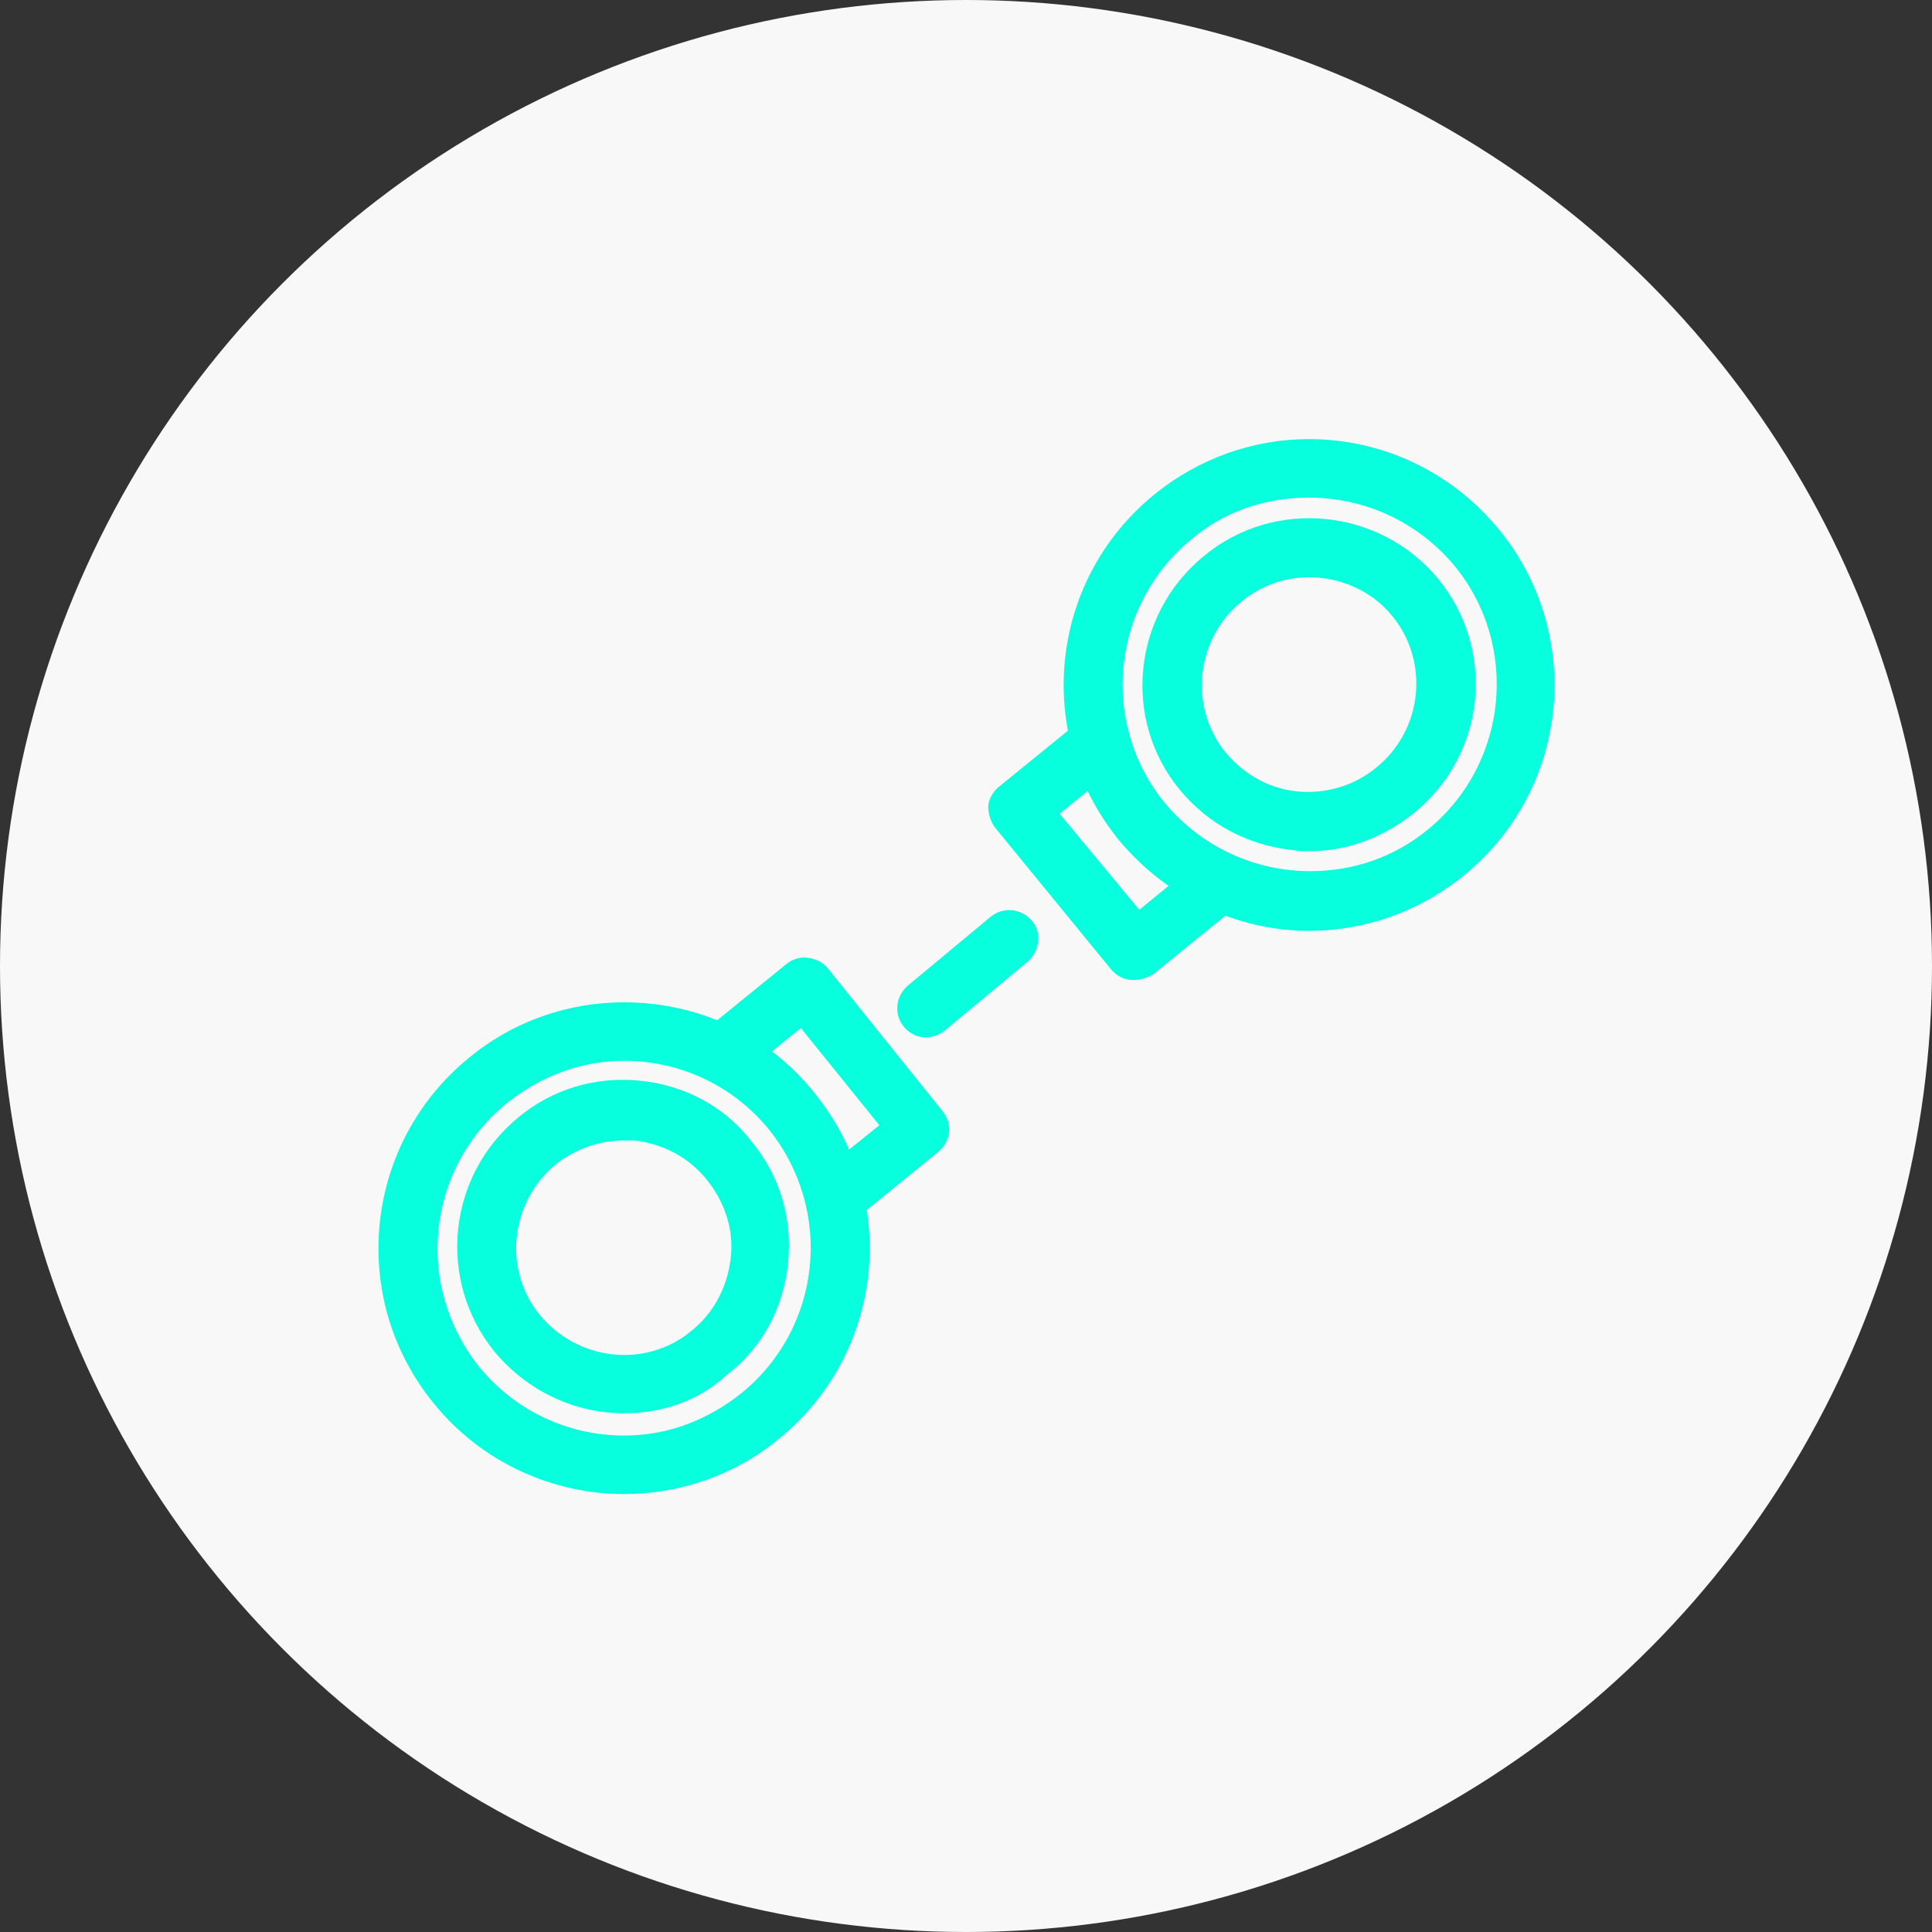 <?xml version="1.0" encoding="utf-8"?>
<!-- Generator: Adobe Illustrator 21.1.0, SVG Export Plug-In . SVG Version: 6.00 Build 0)  -->
<svg version="1.1" id="Layer_3" xmlns="http://www.w3.org/2000/svg" xmlns:xlink="http://www.w3.org/1999/xlink" x="0px" y="0px"
	 viewBox="0 0 165 165" style="enable-background:new 0 0 165 165;" xml:space="preserve">
<rect x="0" y="0" width="165" height="165" fill="#333333" stroke="none"/>
<style type="text/css">
	.st0{fill:#F8F8F8;}
	.st1{fill:#0434C0;}
	.st2{fill:#07FFDE;}
	.st3{fill:#FFFFFF;}
	.st4{fill:#00A651;}
	.st5{fill:none;stroke:#0434C0;stroke-width:3;stroke-linecap:round;stroke-linejoin:round;stroke-miterlimit:10;}
	.st6{fill-rule:evenodd;clip-rule:evenodd;}
	.st7{fill-rule:evenodd;clip-rule:evenodd;fill:#FFFFFF;}
	
		.st8{fill-rule:evenodd;clip-rule:evenodd;fill:none;stroke:#07FFDE;stroke-width:3;stroke-linecap:round;stroke-linejoin:round;stroke-miterlimit:10;}
</style>
<g>
	<circle class="st0" cx="82.5" cy="82.5" r="82.5"/>
</g>
<g>
	<g>
		<path class="st2" d="M53.3,85.6v5c4.9,0,9.4,2.2,12.4,5.9c5.5,6.9,4.5,16.9-2.4,22.5c-2.9,2.3-6.3,3.6-10,3.6
			c-4.9,0-9.4-2.2-12.4-5.9c-5.5-6.9-4.5-16.9,2.4-22.5c2.9-2.3,6.3-3.6,10-3.6L53.3,85.6 M53.3,85.6c-4.6,0-9.3,1.5-13.2,4.7
			c-9,7.3-10.4,20.5-3.1,29.5c4.1,5.1,10.2,7.8,16.3,7.8c4.6,0,9.3-1.5,13.2-4.7c9-7.3,10.4-20.5,3.1-29.5
			C65.5,88.2,59.4,85.6,53.3,85.6L53.3,85.6z"/>
	</g>
	<g>
		<path class="st2" d="M72.1,104.9L69,101l6.1-4.9l-6.7-8.3l-6.1,4.9l-3.1-3.9l8-6.5c0.5-0.4,1.2-0.6,1.8-0.5
			c0.7,0.1,1.3,0.4,1.7,0.9l9.8,12.2c0.9,1.1,0.7,2.6-0.4,3.5L72.1,104.9z"/>
	</g>
	<g>
		<path class="st2" d="M53.3,120.7c-4.1,0-8.2-1.8-11.1-5.3c-4.9-6.1-4-15,2.1-20c2.9-2.4,6.6-3.5,10.4-3.1c3.8,0.4,7.2,2.2,9.5,5.2
			c2.4,2.9,3.5,6.6,3.1,10.4c-0.4,3.8-2.2,7.2-5.2,9.5l0,0C59.6,119.7,56.5,120.7,53.3,120.7z M53.3,97.4c-2.1,0-4.1,0.7-5.8,2
			c-3.9,3.2-4.6,9-1.4,12.9c3.2,3.9,9,4.6,12.9,1.4l0,0c1.9-1.5,3.1-3.7,3.4-6.2s-0.5-4.8-2-6.7c-1.5-1.9-3.7-3.1-6.2-3.4
			C53.9,97.4,53.6,97.4,53.3,97.4z"/>
	</g>
	<g>
		<path class="st2" d="M111.8,42.5c4.8,0,9.3,2.1,12.4,5.8c5.6,6.8,4.6,16.9-2.2,22.5c-2.9,2.4-6.4,3.6-10.1,3.6
			c-4.8,0-9.3-2.1-12.4-5.8c-5.6-6.8-4.6-16.9,2.2-22.5C104.5,43.7,108,42.5,111.8,42.5 M111.8,37.5c-4.7,0-9.4,1.6-13.3,4.8
			c-9,7.4-10.2,20.6-2.9,29.5c4.2,5,10.2,7.7,16.2,7.7c4.7,0,9.4-1.6,13.3-4.8c9-7.4,10.2-20.6,2.9-29.5
			C123.8,40.1,117.8,37.5,111.8,37.5L111.8,37.5z"/>
	</g>
	<g>
		<path class="st2" d="M96.8,83.7c-0.7,0-1.4-0.3-1.9-0.9L85,70.7c-0.4-0.5-0.6-1.2-0.6-1.8s0.4-1.3,0.9-1.7l8-6.5l3.2,3.9l-6,4.9
			l6.8,8.2l6-4.9l3.2,3.9l-8,6.5C98,83.5,97.4,83.7,96.8,83.7z"/>
	</g>
	<g>
		<path class="st2" d="M111.8,72.7c-0.5,0-0.9,0-1.4-0.1c-3.8-0.4-7.2-2.2-9.6-5.1c-5-6-4.1-15,2-20c6-5,15-4.1,20,1.9
			c5,6.1,4.1,15-2,20l0,0C118.2,71.5,115.1,72.7,111.8,72.7z M111.8,49.3c-2.1,0-4.1,0.7-5.8,2.1c-3.9,3.2-4.5,9-1.3,12.9
			c1.6,1.9,3.8,3.1,6.2,3.3c2.4,0.2,4.8-0.5,6.7-2.1l0,0c3.9-3.2,4.5-9,1.3-12.9C117.1,50.4,114.4,49.3,111.8,49.3z"/>
	</g>
	<g>
		<path class="st2" d="M79.1,88.6c-0.7,0-1.4-0.3-1.9-0.9c-0.9-1.1-0.7-2.6,0.3-3.5l7.1-5.9c1.1-0.9,2.6-0.7,3.5,0.3
			s0.7,2.6-0.3,3.5l-7.1,5.9C80.2,88.4,79.6,88.6,79.1,88.6z"/>
	</g>
</g>
</svg>
